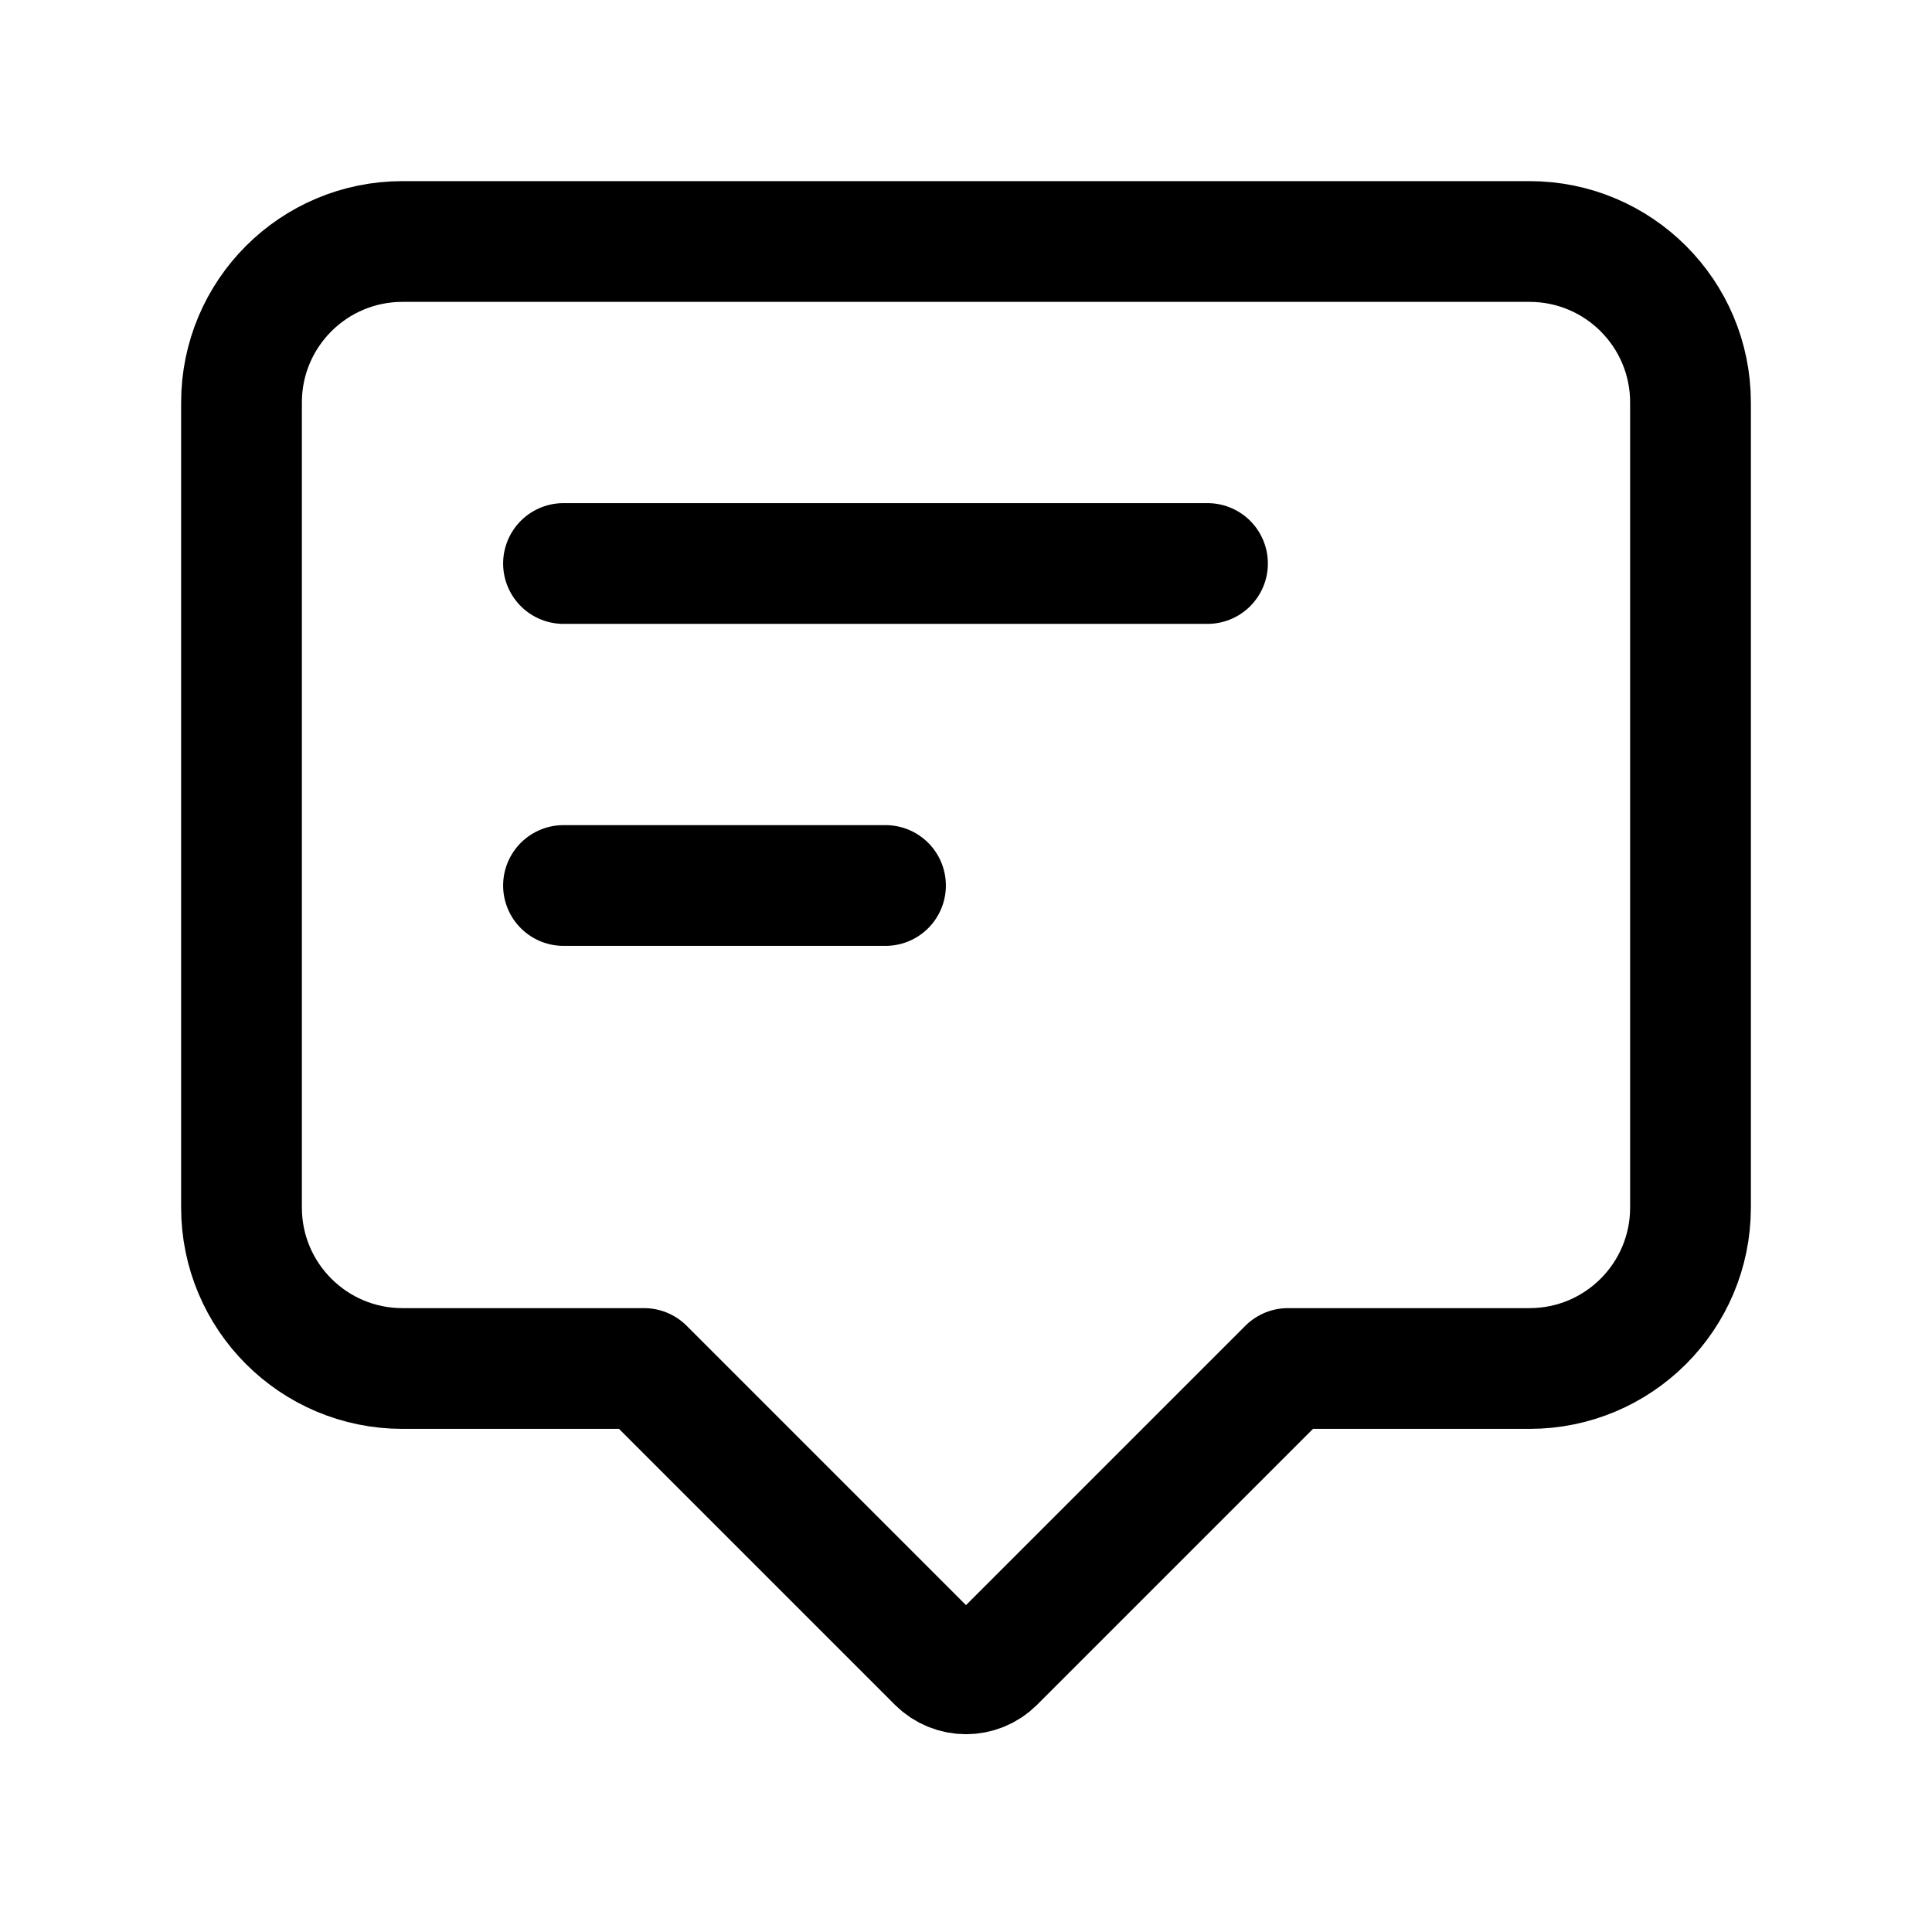 <svg width="24" height="24" viewBox="0 0 24 24" fill="none" xmlns="http://www.w3.org/2000/svg">
<path d="M7 7H15M7 11H11M5 3H19C20.105 3 21 3.895 21 5V15C21 16.105 20.105 17 19 17H16L12.354 20.646C12.158 20.842 11.842 20.842 11.646 20.646L8 17H5C3.895 17 3 16.105 3 15V5C3 3.895 3.895 3 5 3Z" stroke="#000000" stroke-width="1.5" stroke-linecap="round" stroke-linejoin="round"></path>
</svg>